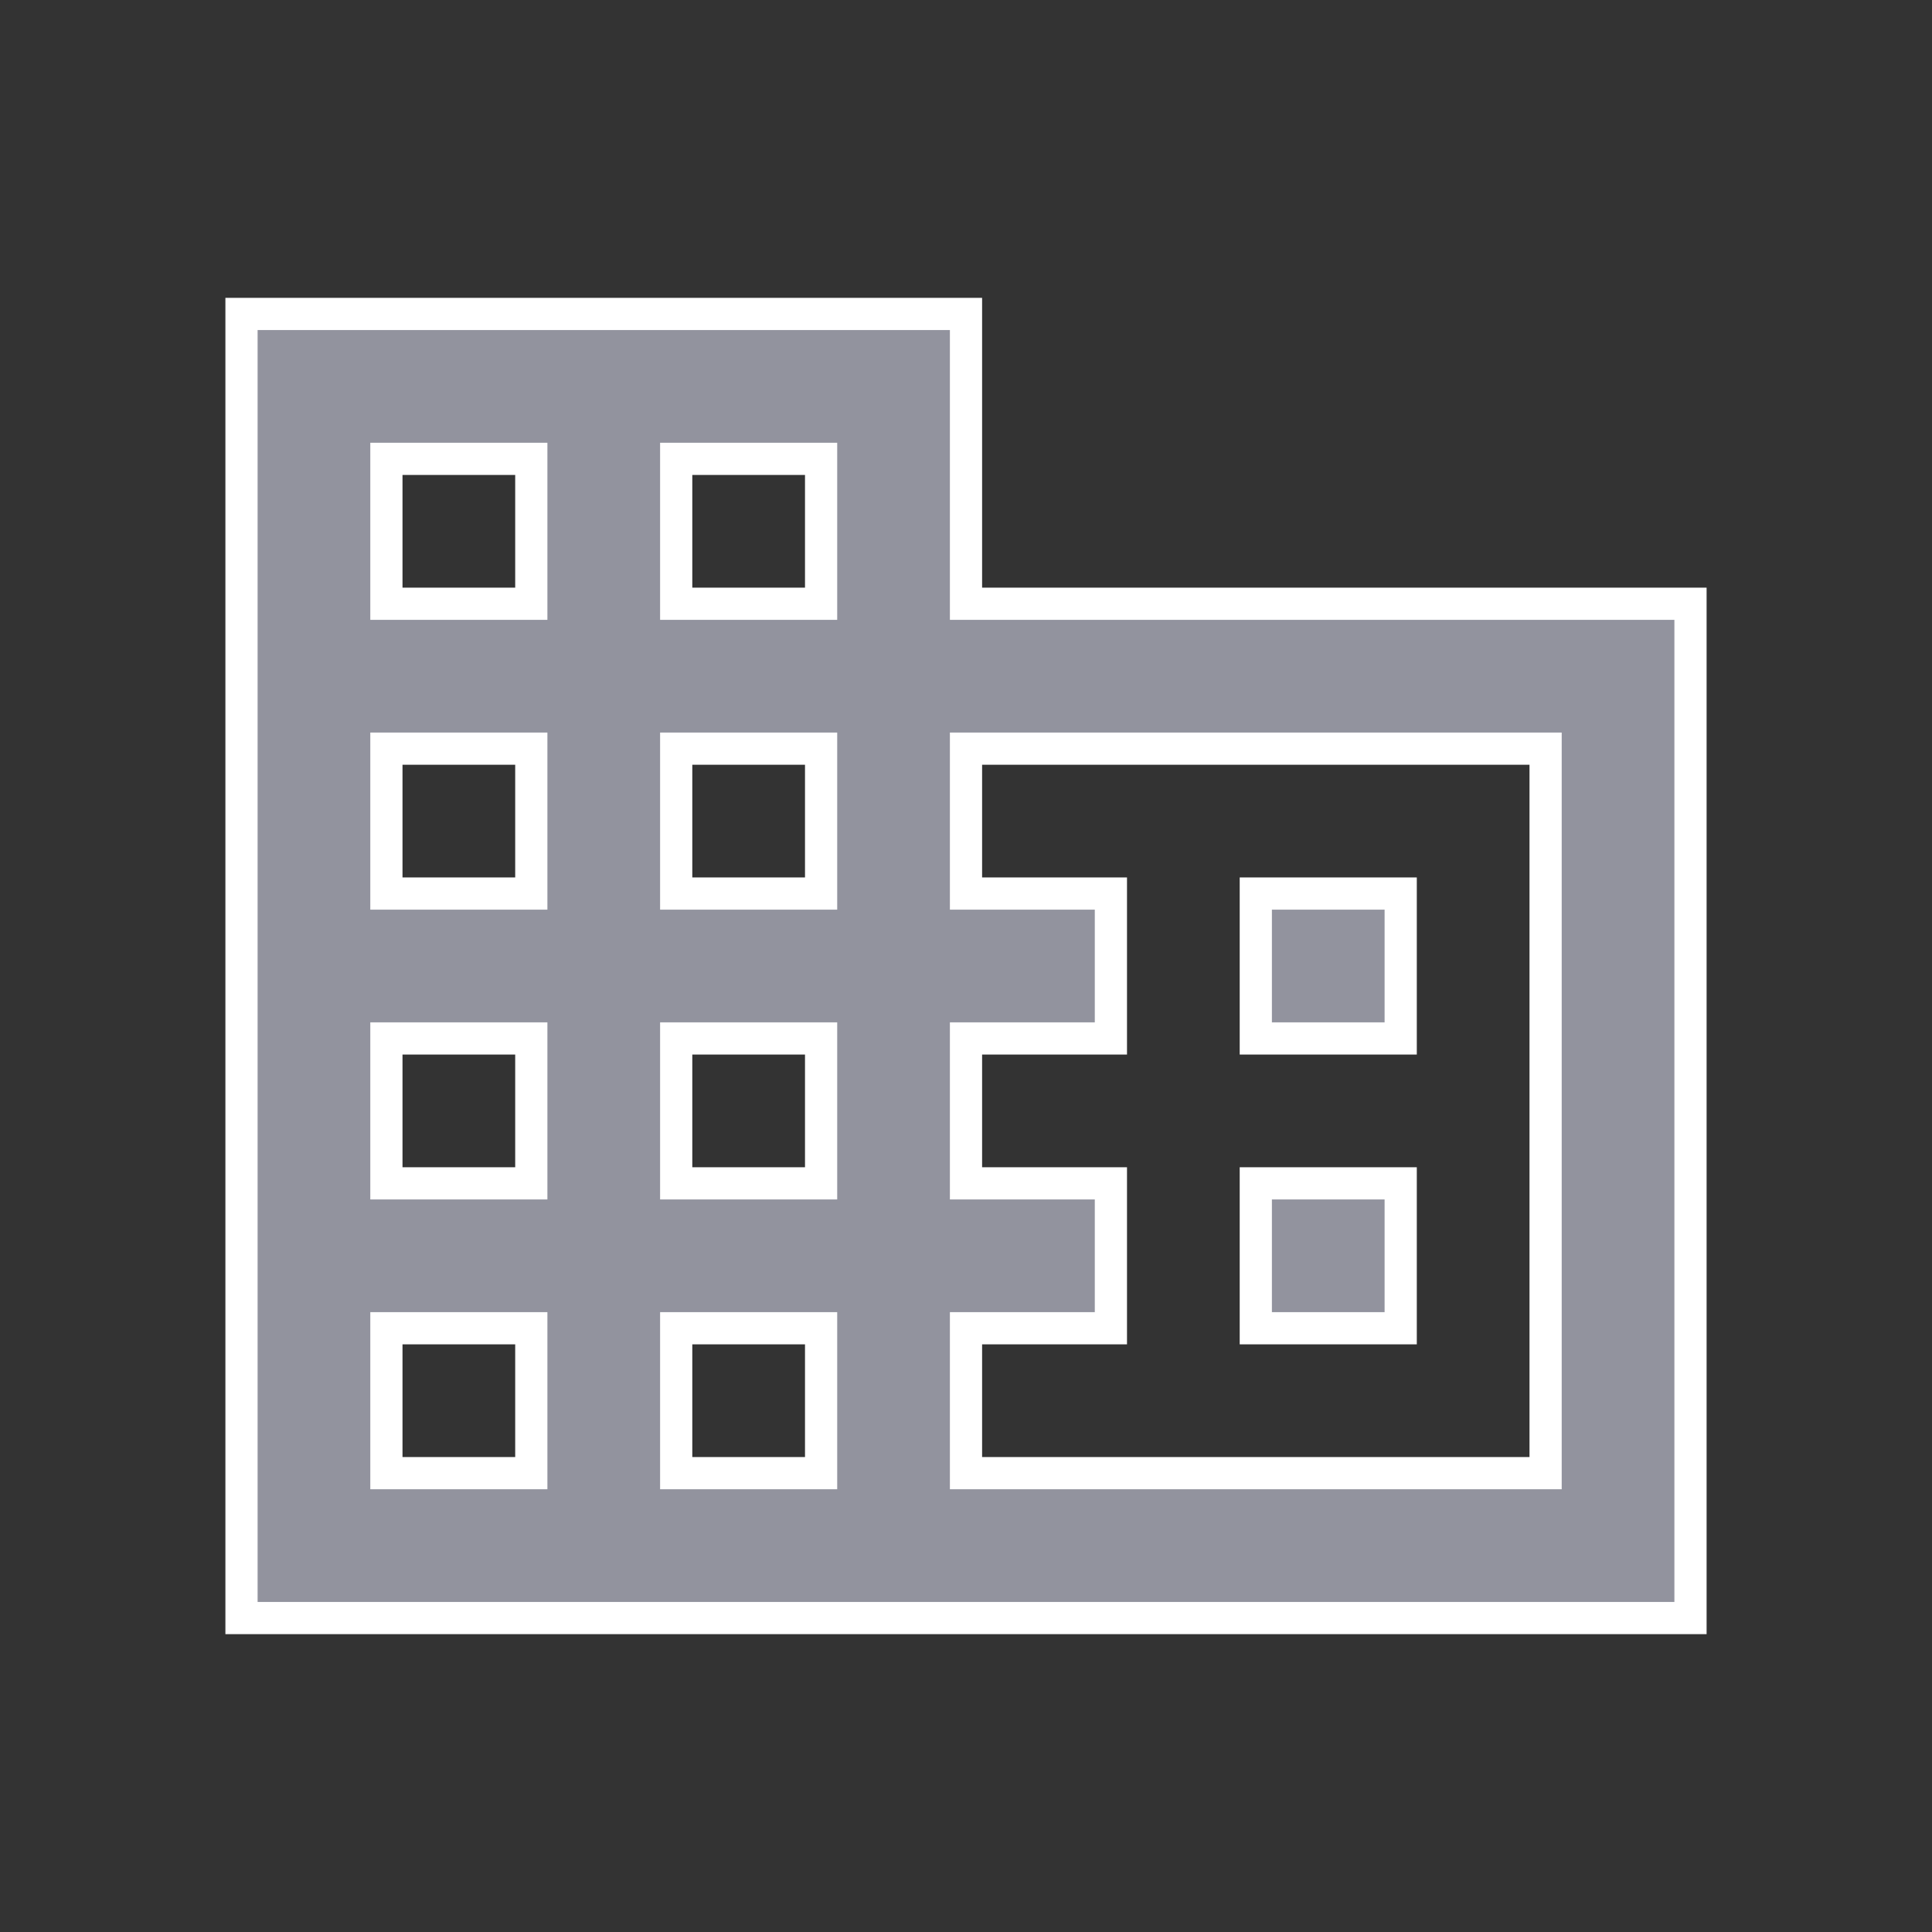 <svg width="24" height="24" viewBox="0 0 24 24" fill="none" xmlns="http://www.w3.org/2000/svg">
<rect x="0" y="0" width="24" height="24" fill="#333333" stroke="none"/>
<g clip-path="url(#clip0_3925_6849)">
<path d="M12 7.5V3.9H3V20.1H21V7.5H12ZM6.6 18.3H4.8V16.5H6.6V18.3ZM6.6 14.7H4.8V12.9H6.6V14.7ZM6.6 11.1H4.8V9.3H6.6V11.1ZM6.6 7.5H4.8V5.7H6.6V7.5ZM10.2 18.3H8.4V16.5H10.2V18.3ZM10.2 14.7H8.4V12.9H10.2V14.7ZM10.2 11.1H8.4V9.3H10.2V11.1ZM10.2 7.5H8.4V5.7H10.2V7.5ZM19.2 18.3H12V16.5H13.8V14.7H12V12.9H13.8V11.1H12V9.3H19.2V18.3ZM17.4 11.1H15.6V12.9H17.4V11.1ZM17.4 14.7H15.6V16.5H17.4V14.7Z" fill="#92939E" stroke="white" stroke-width="0.4"/>
</g>
<defs>
<clipPath id="clip0_3925_6849">
<rect width="24" height="24" fill="white"/>
</clipPath>
</defs>
</svg>
